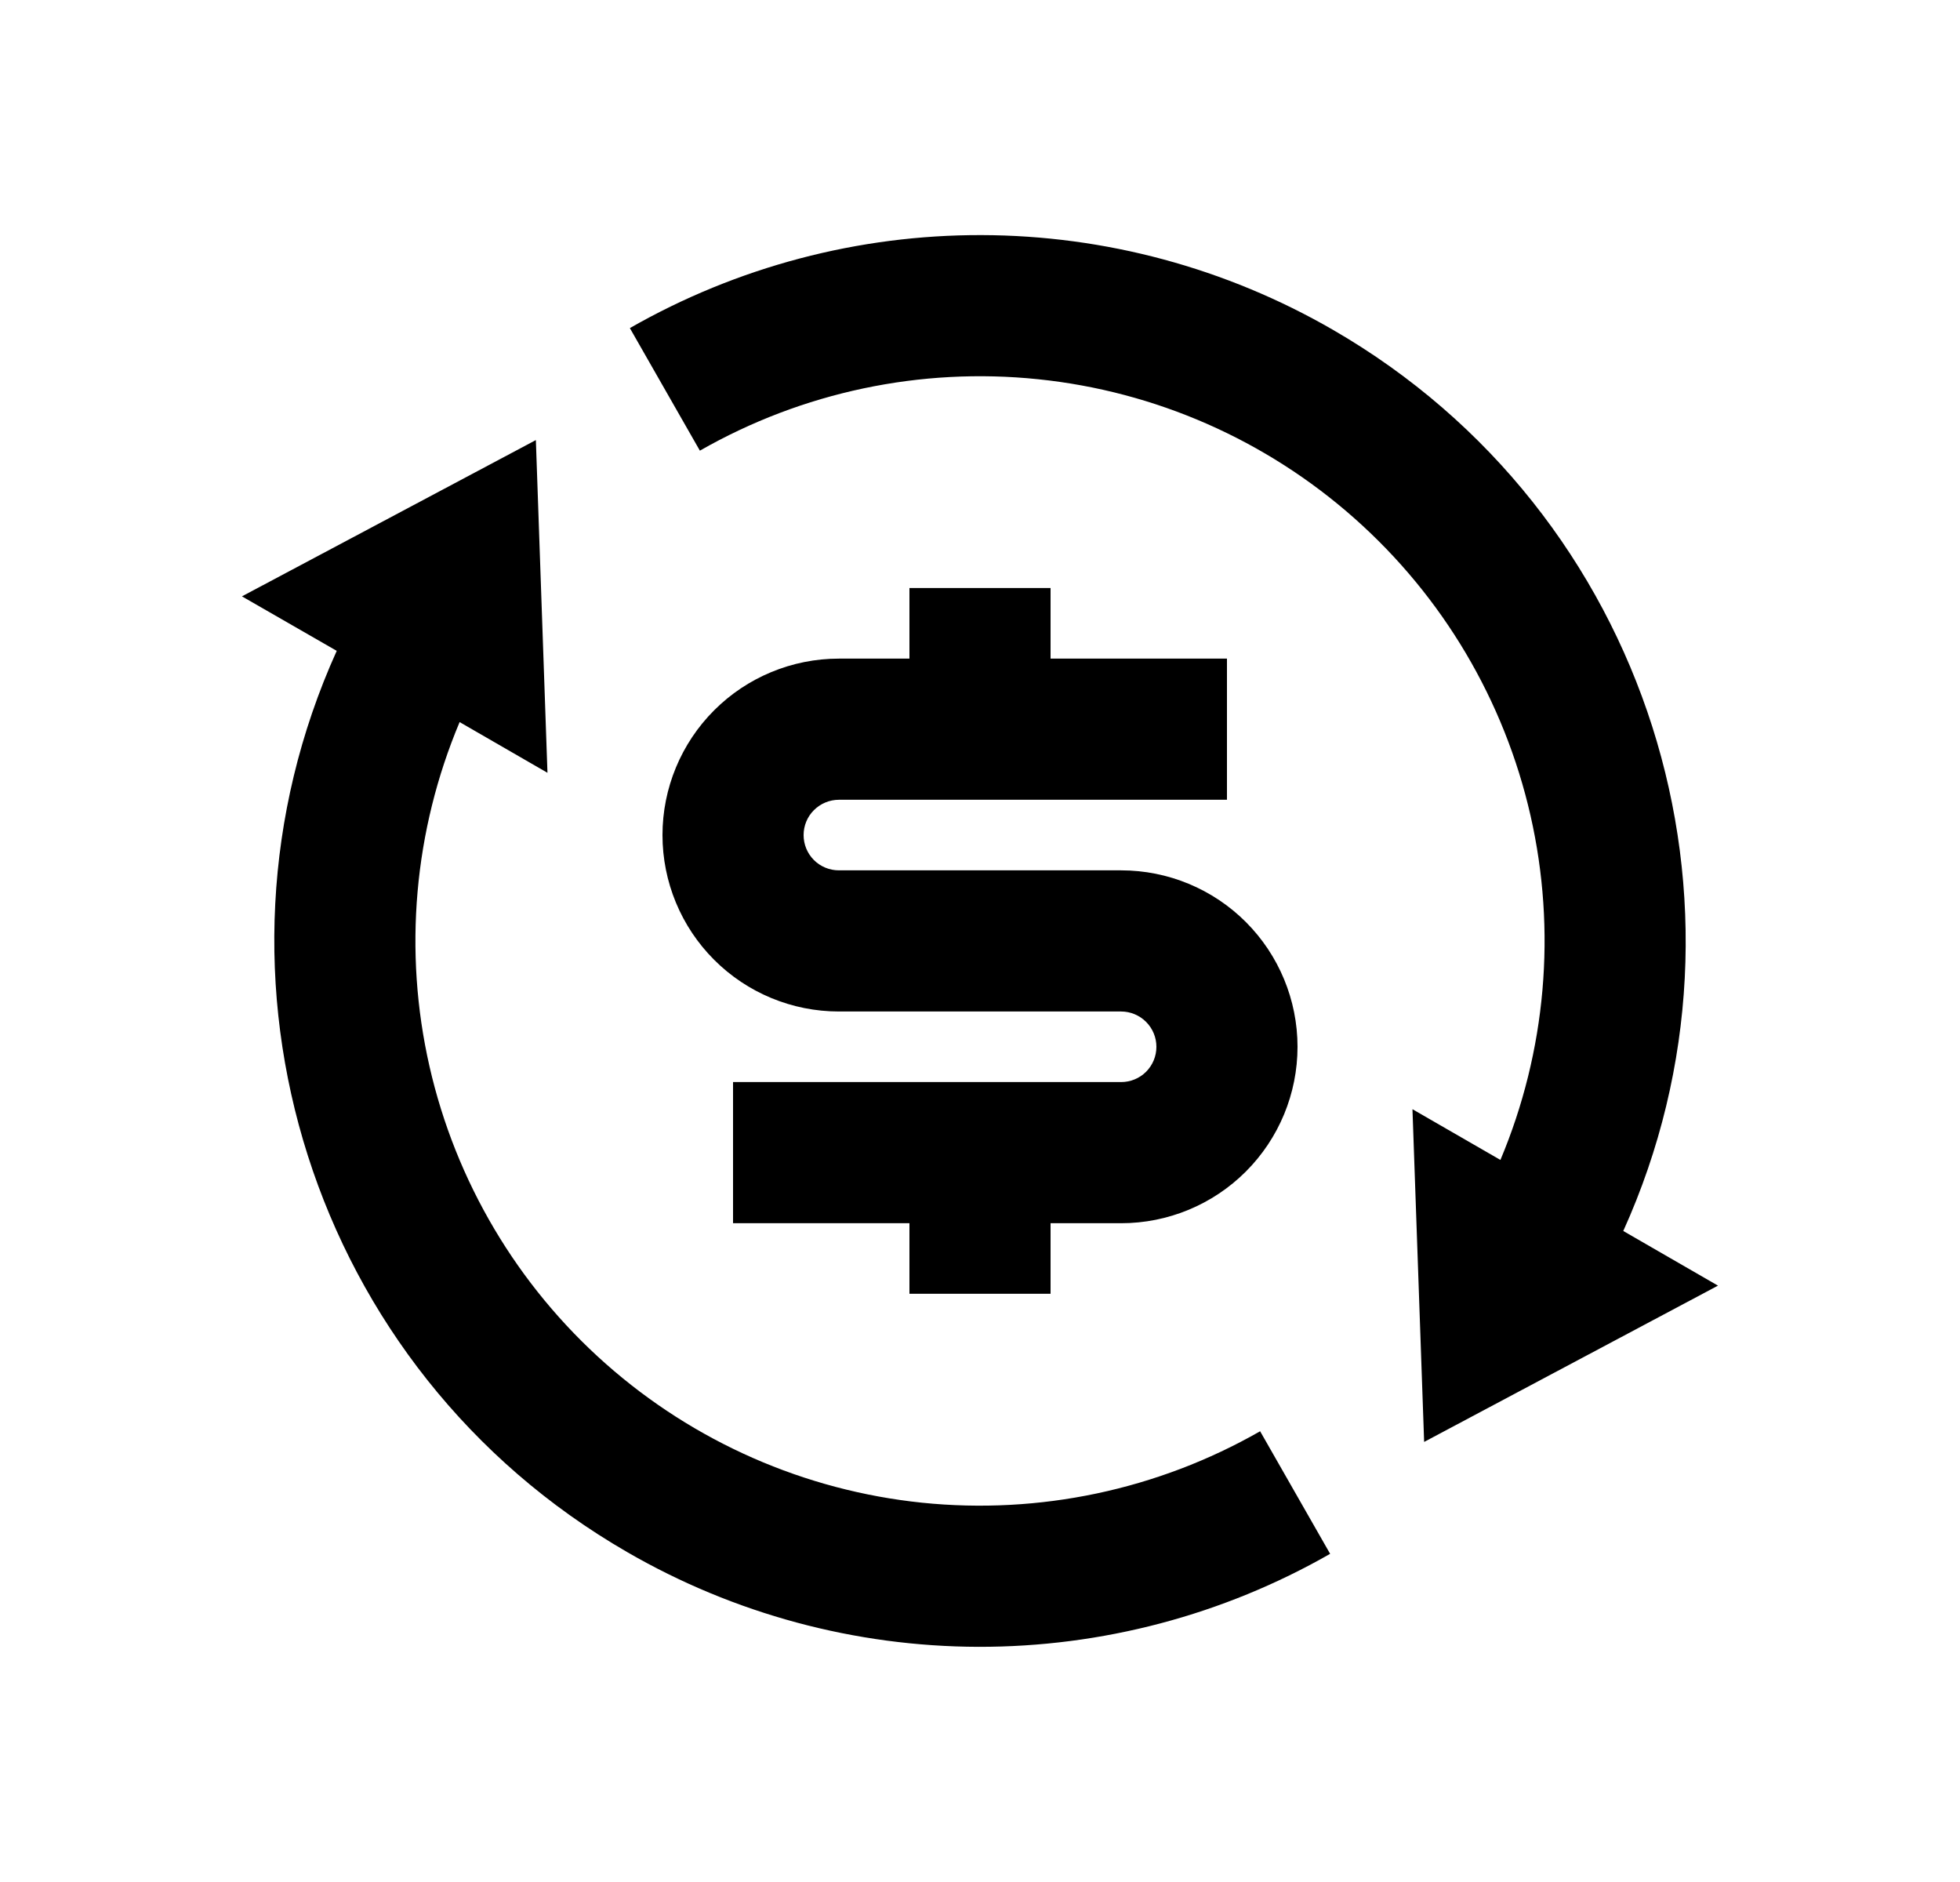<svg width="25" height="24" viewBox="0 0 25 24" fill="none" xmlns="http://www.w3.org/2000/svg">
<path d="M19.138 14.792C19.721 13.405 19.856 11.869 19.522 10.401C19.188 8.933 18.402 7.607 17.275 6.609C16.148 5.61 14.737 4.99 13.24 4.836C11.742 4.681 10.234 5 8.927 5.747L8.034 4.184C9.4 3.403 10.947 2.994 12.52 2.998C14.093 3.002 15.638 3.418 17 4.205C21.041 6.538 22.589 11.533 20.705 15.698L21.913 16.395L18.165 18.388L18.016 14.145L19.138 14.792ZM5.863 9.207C5.279 10.594 5.144 12.13 5.478 13.598C5.812 15.066 6.598 16.392 7.725 17.39C8.852 18.388 10.263 19.008 11.76 19.163C13.258 19.317 14.766 18.999 16.073 18.252L16.966 19.815C15.6 20.596 14.053 21.004 12.48 21.001C10.907 20.997 9.362 20.581 8 19.793C3.959 17.461 2.411 12.466 4.295 8.3L3.086 7.605L6.835 5.612L6.983 9.855L5.862 9.208L5.863 9.207ZM9.35 13.799H14.3C14.419 13.799 14.534 13.752 14.618 13.668C14.703 13.583 14.75 13.469 14.75 13.349C14.75 13.23 14.703 13.116 14.618 13.031C14.534 12.947 14.419 12.899 14.3 12.899H10.7C10.103 12.899 9.531 12.662 9.109 12.24C8.687 11.818 8.45 11.246 8.45 10.649C8.45 10.053 8.687 9.48 9.109 9.058C9.531 8.636 10.103 8.399 10.7 8.399H11.6V7.499H13.4V8.399H15.65V10.199H10.7C10.581 10.199 10.466 10.247 10.382 10.331C10.297 10.415 10.25 10.53 10.25 10.649C10.25 10.769 10.297 10.883 10.382 10.968C10.466 11.052 10.581 11.099 10.7 11.099H14.3C14.897 11.099 15.469 11.336 15.891 11.758C16.313 12.18 16.55 12.753 16.55 13.349C16.55 13.946 16.313 14.518 15.891 14.94C15.469 15.362 14.897 15.599 14.3 15.599H13.4V16.499H11.6V15.599H9.35V13.799Z" fill="#0A0D14" style="fill:#0A0D14;fill:color(display-p3 0.039 0.051 0.078);fill-opacity:1;"/>
</svg>
